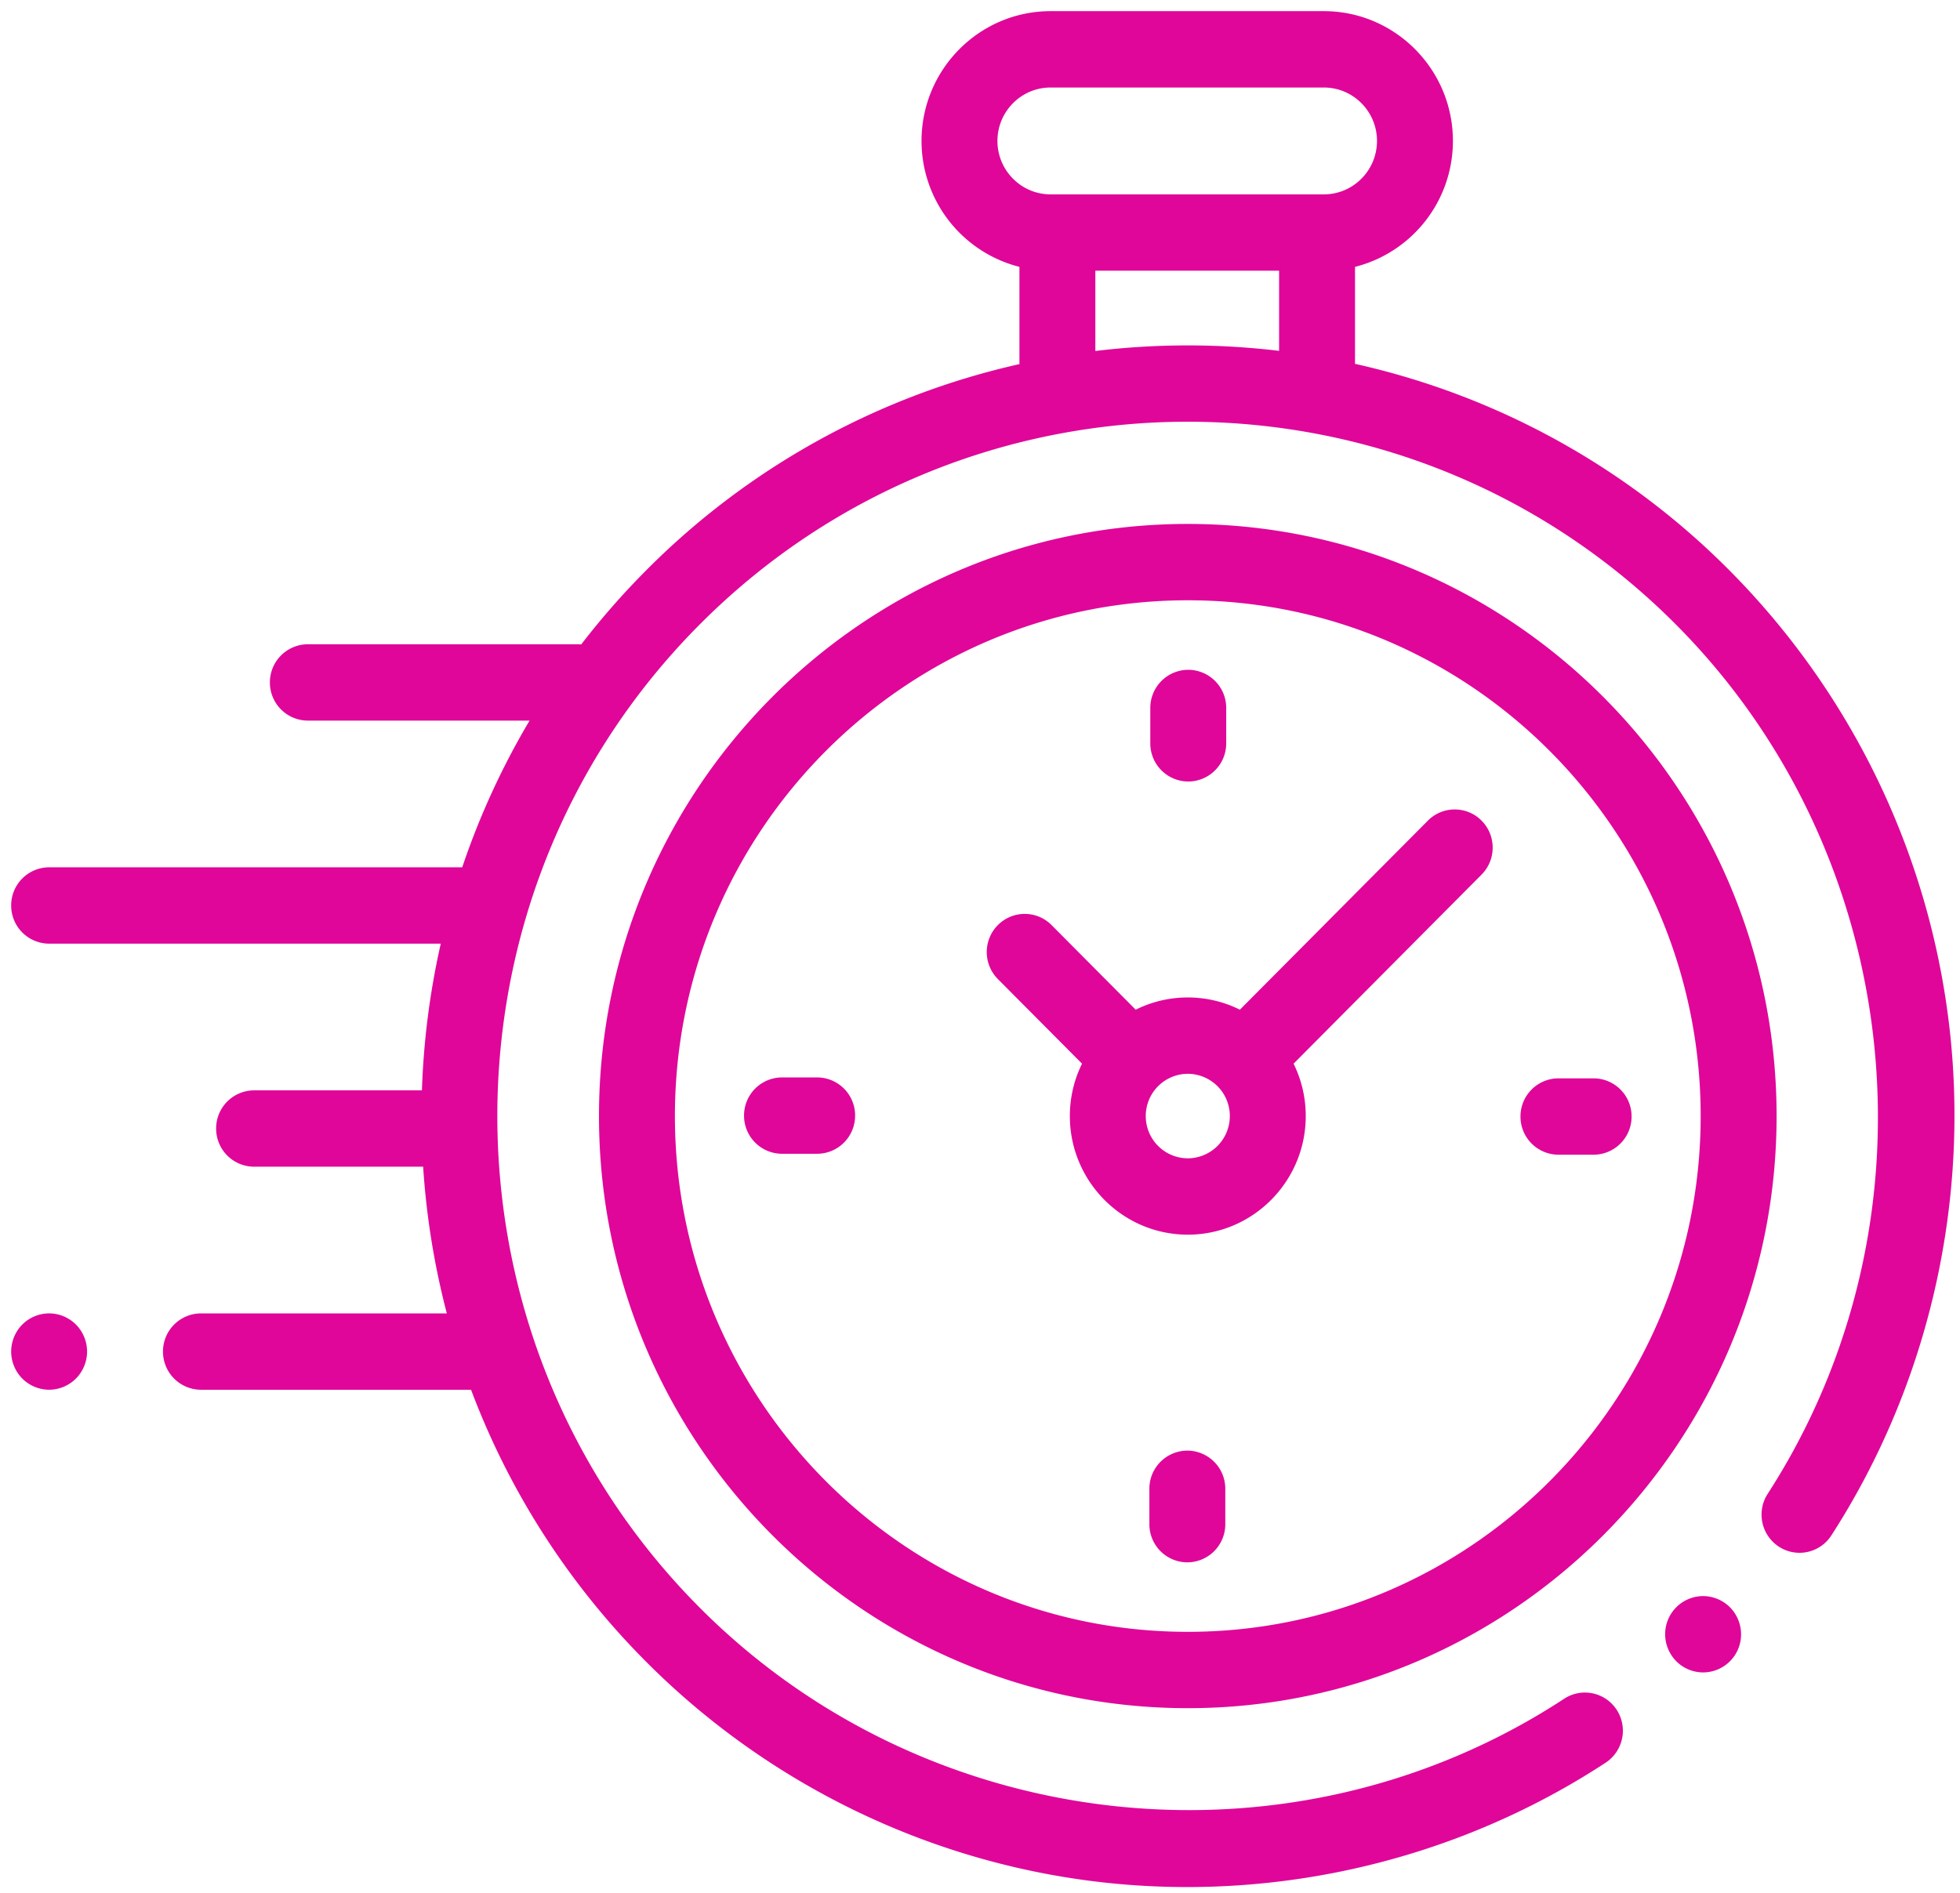 <svg xmlns="http://www.w3.org/2000/svg" width="117" height="113" viewBox="0 0 117 113"><g><g><path fill="#e00699" d="M109.32 91.673a2.258 2.258 0 0 1-3.134.67 2.287 2.287 0 0 1-.667-3.152c10.523-16.299 8.228-38.12-5.457-51.884-16.078-16.171-42.238-16.171-58.316 0-16.078 16.172-16.078 42.484 0 58.656 13.703 13.782 35.416 16.078 51.628 5.46a2.258 2.258 0 0 1 3.135.666 2.287 2.287 0 0 1-.662 3.153c-7.406 4.851-16.135 7.425-24.977 7.425a45.44 45.44 0 0 1-4.49-.222c-10.487-1.043-20.374-5.751-27.839-13.26a45.798 45.798 0 0 1-10.422-16.21H11.995a2.272 2.272 0 0 1-2.265-2.278 2.272 2.272 0 0 1 2.265-2.28h14.678a46.487 46.487 0 0 1-1.414-8.759H15.167a2.272 2.272 0 0 1-2.265-2.278 2.272 2.272 0 0 1 2.265-2.28h10.02a46.595 46.595 0 0 1 1.124-8.759H2.932a2.272 2.272 0 0 1-2.265-2.279 2.272 2.272 0 0 1 2.265-2.279h24.66a45.818 45.818 0 0 1 4.02-8.759H18.377a2.273 2.273 0 0 1-2.266-2.278 2.273 2.273 0 0 1 2.266-2.28h16.146c.058 0 .115.005.172.01a46.204 46.204 0 0 1 3.846-4.392A45.42 45.42 0 0 1 60.854 21.74v-5.807a7.753 7.753 0 0 1-5.844-7.519c0-4.272 3.455-7.748 7.703-7.748h16.313c4.248 0 7.704 3.476 7.704 7.748a7.752 7.752 0 0 1-5.844 7.52v5.79a45.42 45.42 0 0 1 22.38 12.36 46.233 46.233 0 0 1 13.18 27.972c1.027 10.39-1.504 20.909-7.126 29.617zM62.713 11.605h16.313c1.75 0 3.172-1.431 3.172-3.19 0-1.76-1.423-3.19-3.172-3.19H62.713c-1.749 0-3.172 1.43-3.172 3.19 0 1.759 1.423 3.19 3.172 3.19zm13.641 9.343v-4.785H65.385v4.793a45.895 45.895 0 0 1 10.969-.008zm26.913 75.014c.422.424.664 1.012.664 1.611a2.27 2.27 0 0 1-2.266 2.279c-.597 0-1.18-.242-1.601-.668a2.294 2.294 0 0 1-.664-1.61 2.271 2.271 0 0 1 2.266-2.279 2.28 2.28 0 0 1 1.601.667zm2.785-29.327c0 19.493-15.767 35.352-35.148 35.352-19.38 0-35.148-15.859-35.148-35.352 0-19.494 15.768-35.353 35.148-35.353 19.38 0 35.148 15.86 35.148 35.353zm-4.532 0c0-16.98-13.734-30.795-30.616-30.795-16.882 0-30.616 13.815-30.616 30.795 0 16.98 13.734 30.794 30.616 30.794 16.882 0 30.616-13.814 30.616-30.794zM88.44 48.996c.885.89.885 2.333 0 3.223l-.329.331-10.892 10.956c.463.944.726 2.006.726 3.128 0 3.905-3.159 7.082-7.04 7.082-3.883 0-7.041-3.177-7.041-7.082a7.07 7.07 0 0 1 .726-3.128l-5.023-5.051a2.288 2.288 0 0 1 0-3.223c.886-.89 2.32-.89 3.205 0l5.022 5.052a6.963 6.963 0 0 1 3.11-.73c1.116 0 2.172.263 3.11.73l11.222-11.288c.885-.89 2.32-.89 3.204 0zM73.413 66.635a2.52 2.52 0 0 0-2.509-2.524 2.52 2.52 0 0 0-2.509 2.524 2.52 2.52 0 0 0 2.51 2.523 2.52 2.52 0 0 0 2.508-2.523zm23.982.027a2.272 2.272 0 0 1-2.266 2.28h-2.1a2.272 2.272 0 0 1-2.265-2.28 2.272 2.272 0 0 1 2.266-2.279h2.099a2.272 2.272 0 0 1 2.266 2.28zm-46.351-.055a2.272 2.272 0 0 1-2.266 2.279H46.68a2.272 2.272 0 0 1-2.265-2.28 2.272 2.272 0 0 1 2.265-2.278h2.1a2.272 2.272 0 0 1 2.265 2.279zM68.666 44.38V42.27a2.273 2.273 0 0 1 2.266-2.279 2.272 2.272 0 0 1 2.265 2.279v2.111a2.272 2.272 0 0 1-2.265 2.279 2.272 2.272 0 0 1-2.266-2.279zm4.476 44.51V91a2.272 2.272 0 0 1-2.266 2.28A2.272 2.272 0 0 1 68.611 91v-2.11a2.272 2.272 0 0 1 2.265-2.28 2.272 2.272 0 0 1 2.266 2.28zM4.534 79.084c.422.423.664 1.011.664 1.61 0 .6-.242 1.188-.664 1.612a2.275 2.275 0 0 1-1.602.668c-.595 0-1.18-.244-1.602-.668a2.299 2.299 0 0 1-.663-1.611c0-.6.242-1.188.663-1.611a2.277 2.277 0 0 1 1.602-.668c.596 0 1.18.244 1.602.668z"/></g></g></svg>
